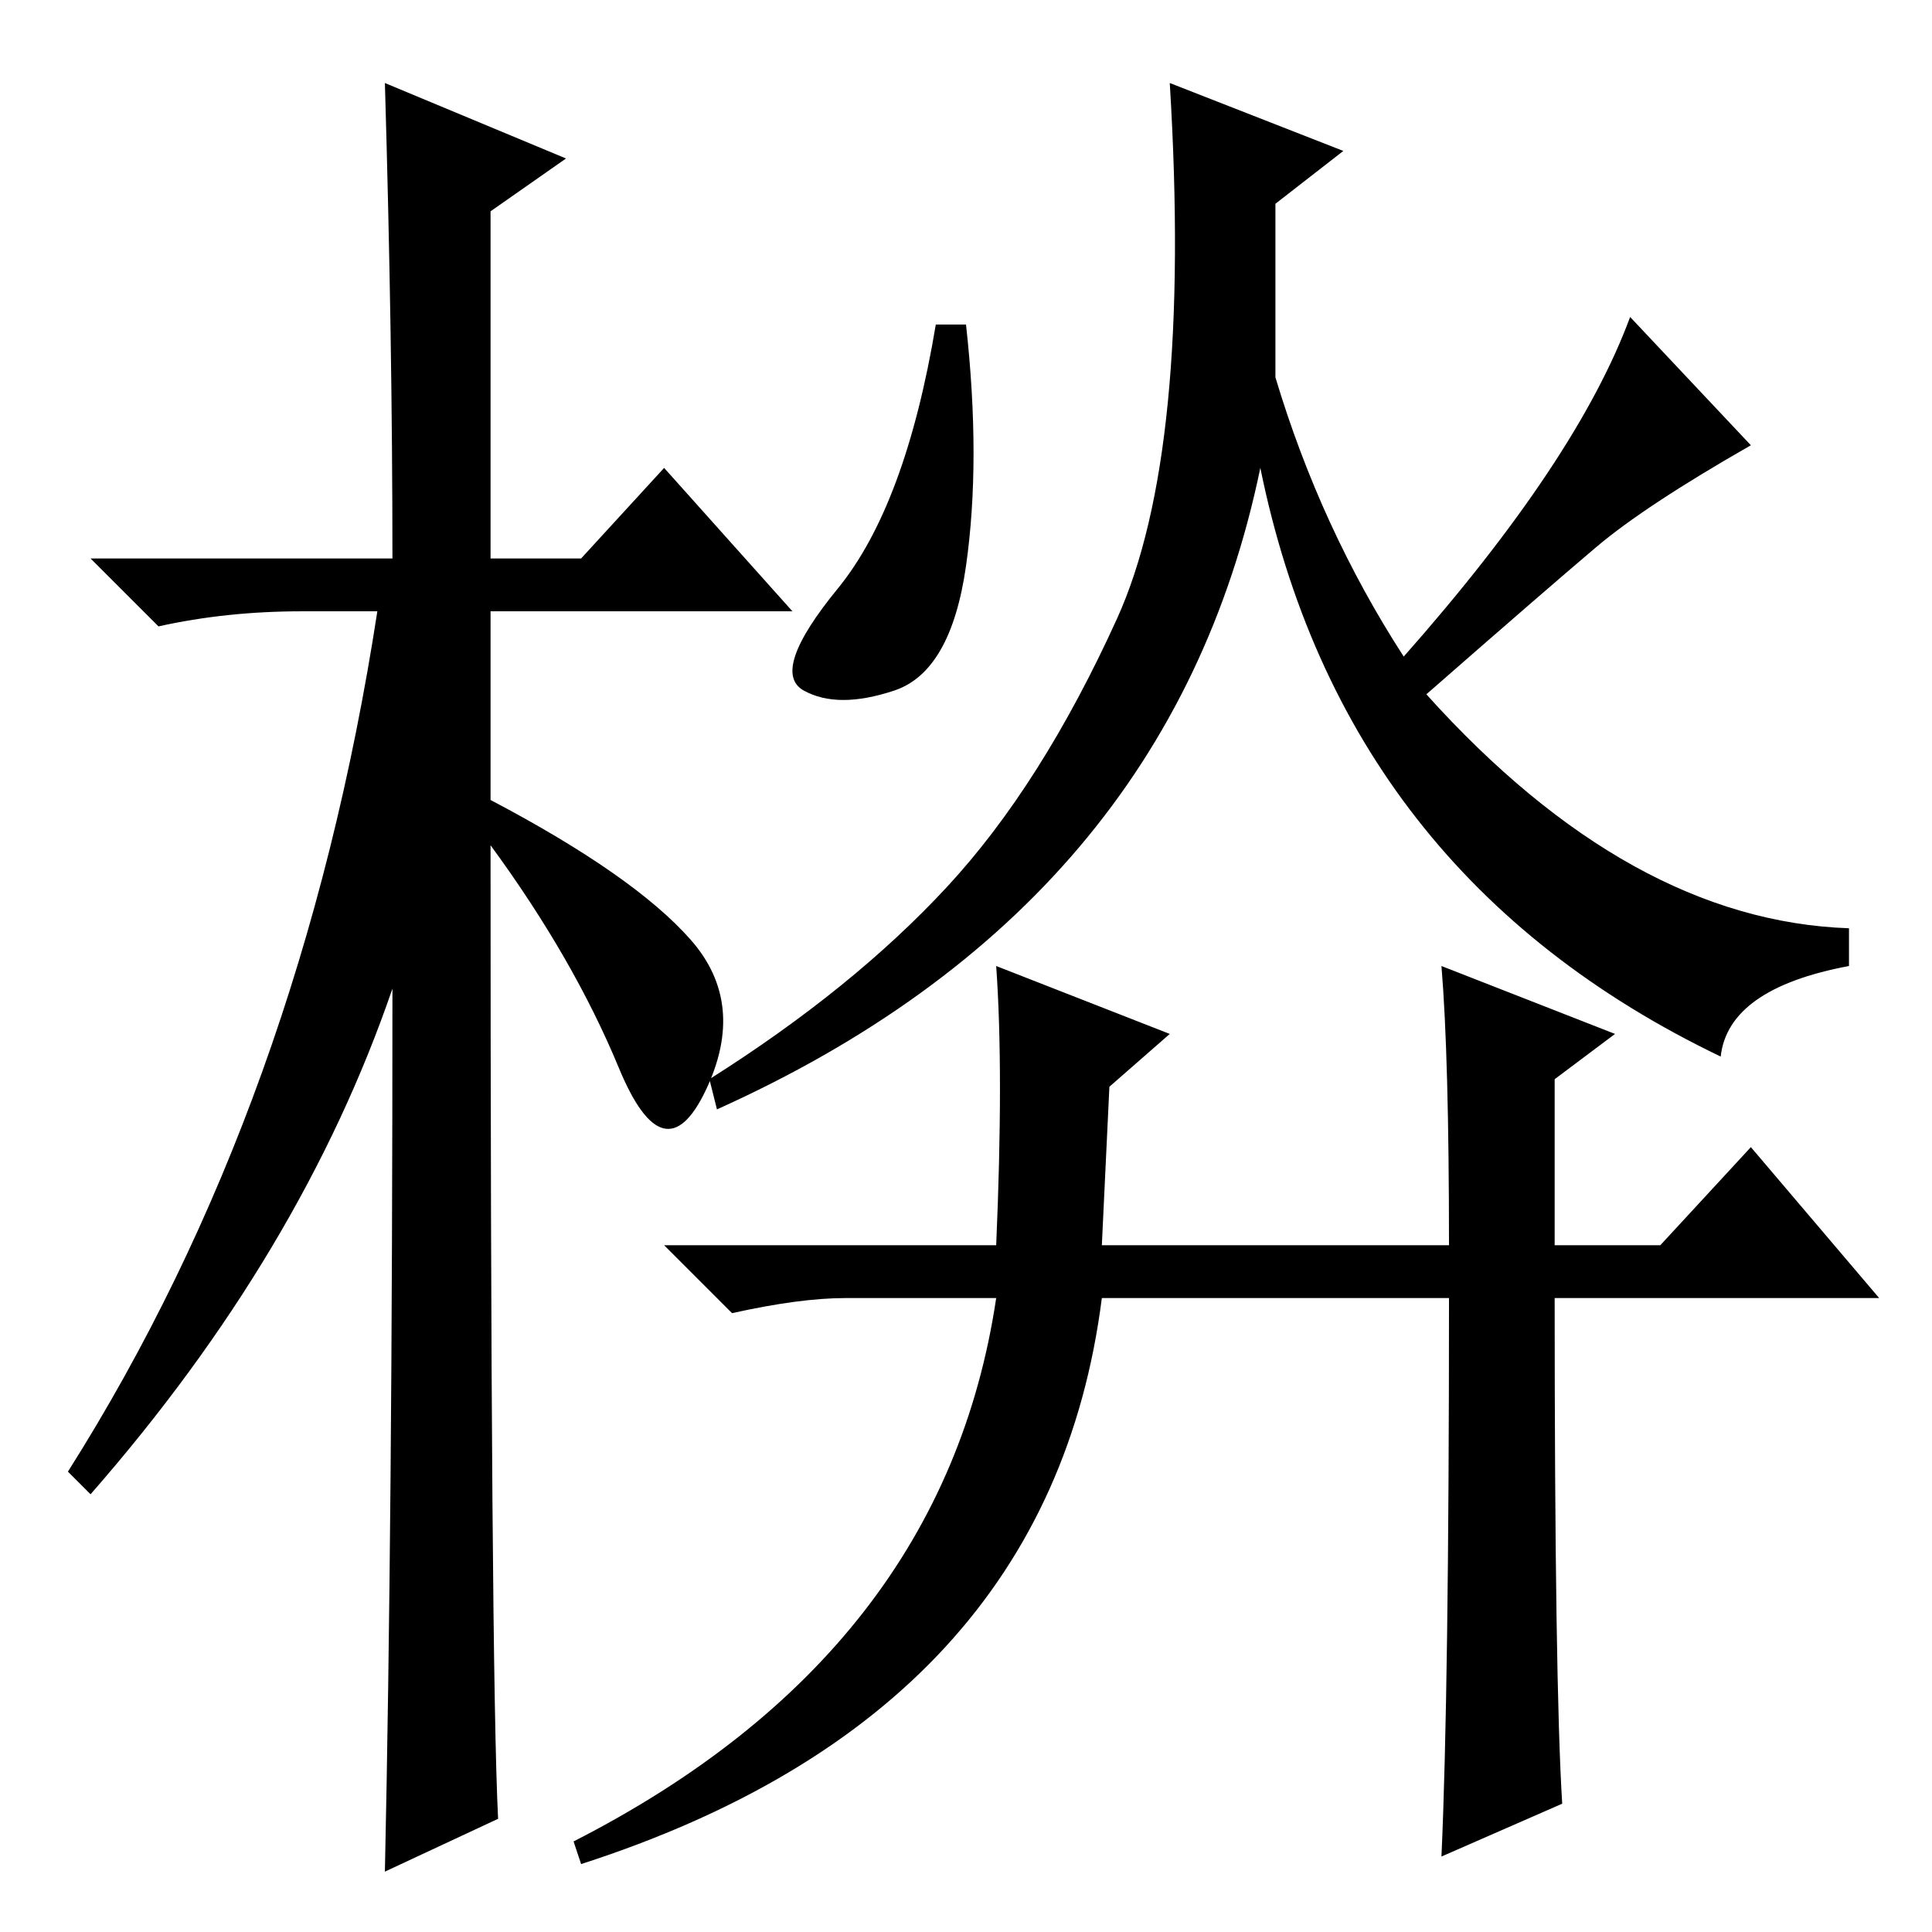<?xml version="1.0" standalone="no"?>
<!DOCTYPE svg PUBLIC "-//W3C//DTD SVG 1.1//EN" "http://www.w3.org/Graphics/SVG/1.1/DTD/svg11.dtd" >
<svg xmlns="http://www.w3.org/2000/svg" xmlns:xlink="http://www.w3.org/1999/xlink" version="1.1" viewBox="0 -36 256 256">
  <g transform="matrix(1 0 0 -1 0 220)">
   <path fill="currentColor"
d="M66 15l-15 -7q1 46 1 117q-12 -35 -40 -67l-3 3q31 49 41 114h-10q-10 0 -19 -2l-9 9h40q0 29 -1 63l24 -10l-10 -7v-46h12l11 12l17 -19h-40v-25q19 -10 26.5 -18.5t2 -20t-11.5 3t-17 29.5q0 -109 1 -129zM128 213q2 -18 0 -32t-9.5 -16.5t-12 0t4.5 13.5t13 35h4z
M211.5 183.5q-6.5 -5.5 -22.5 -19.5q27 -30 56 -31v-5q-16 -3 -17 -12q-50 24 -61 78q-12 -58 -72 -85l-1 4q19 12 31.5 25.5t22.5 35.5t7 71l23 -9l-9 -7v-23q6 -20 17 -37q23 26 30 45l16 -17q-14 -8 -20.5 -13.5zM207 17l-16 -7q1 22 1 74h-46q-7 -55 -69 -75l-1 3
q49 25 56 72h-20q-6 0 -15 -2l-9 9h44q1 23 0 37l23 -9l-8 -7l-1 -21h46q0 25 -1 37l23 -9l-8 -6v-22h14l12 13l17 -20h-43q0 -51 1 -67z" />
  </g>

</svg>
